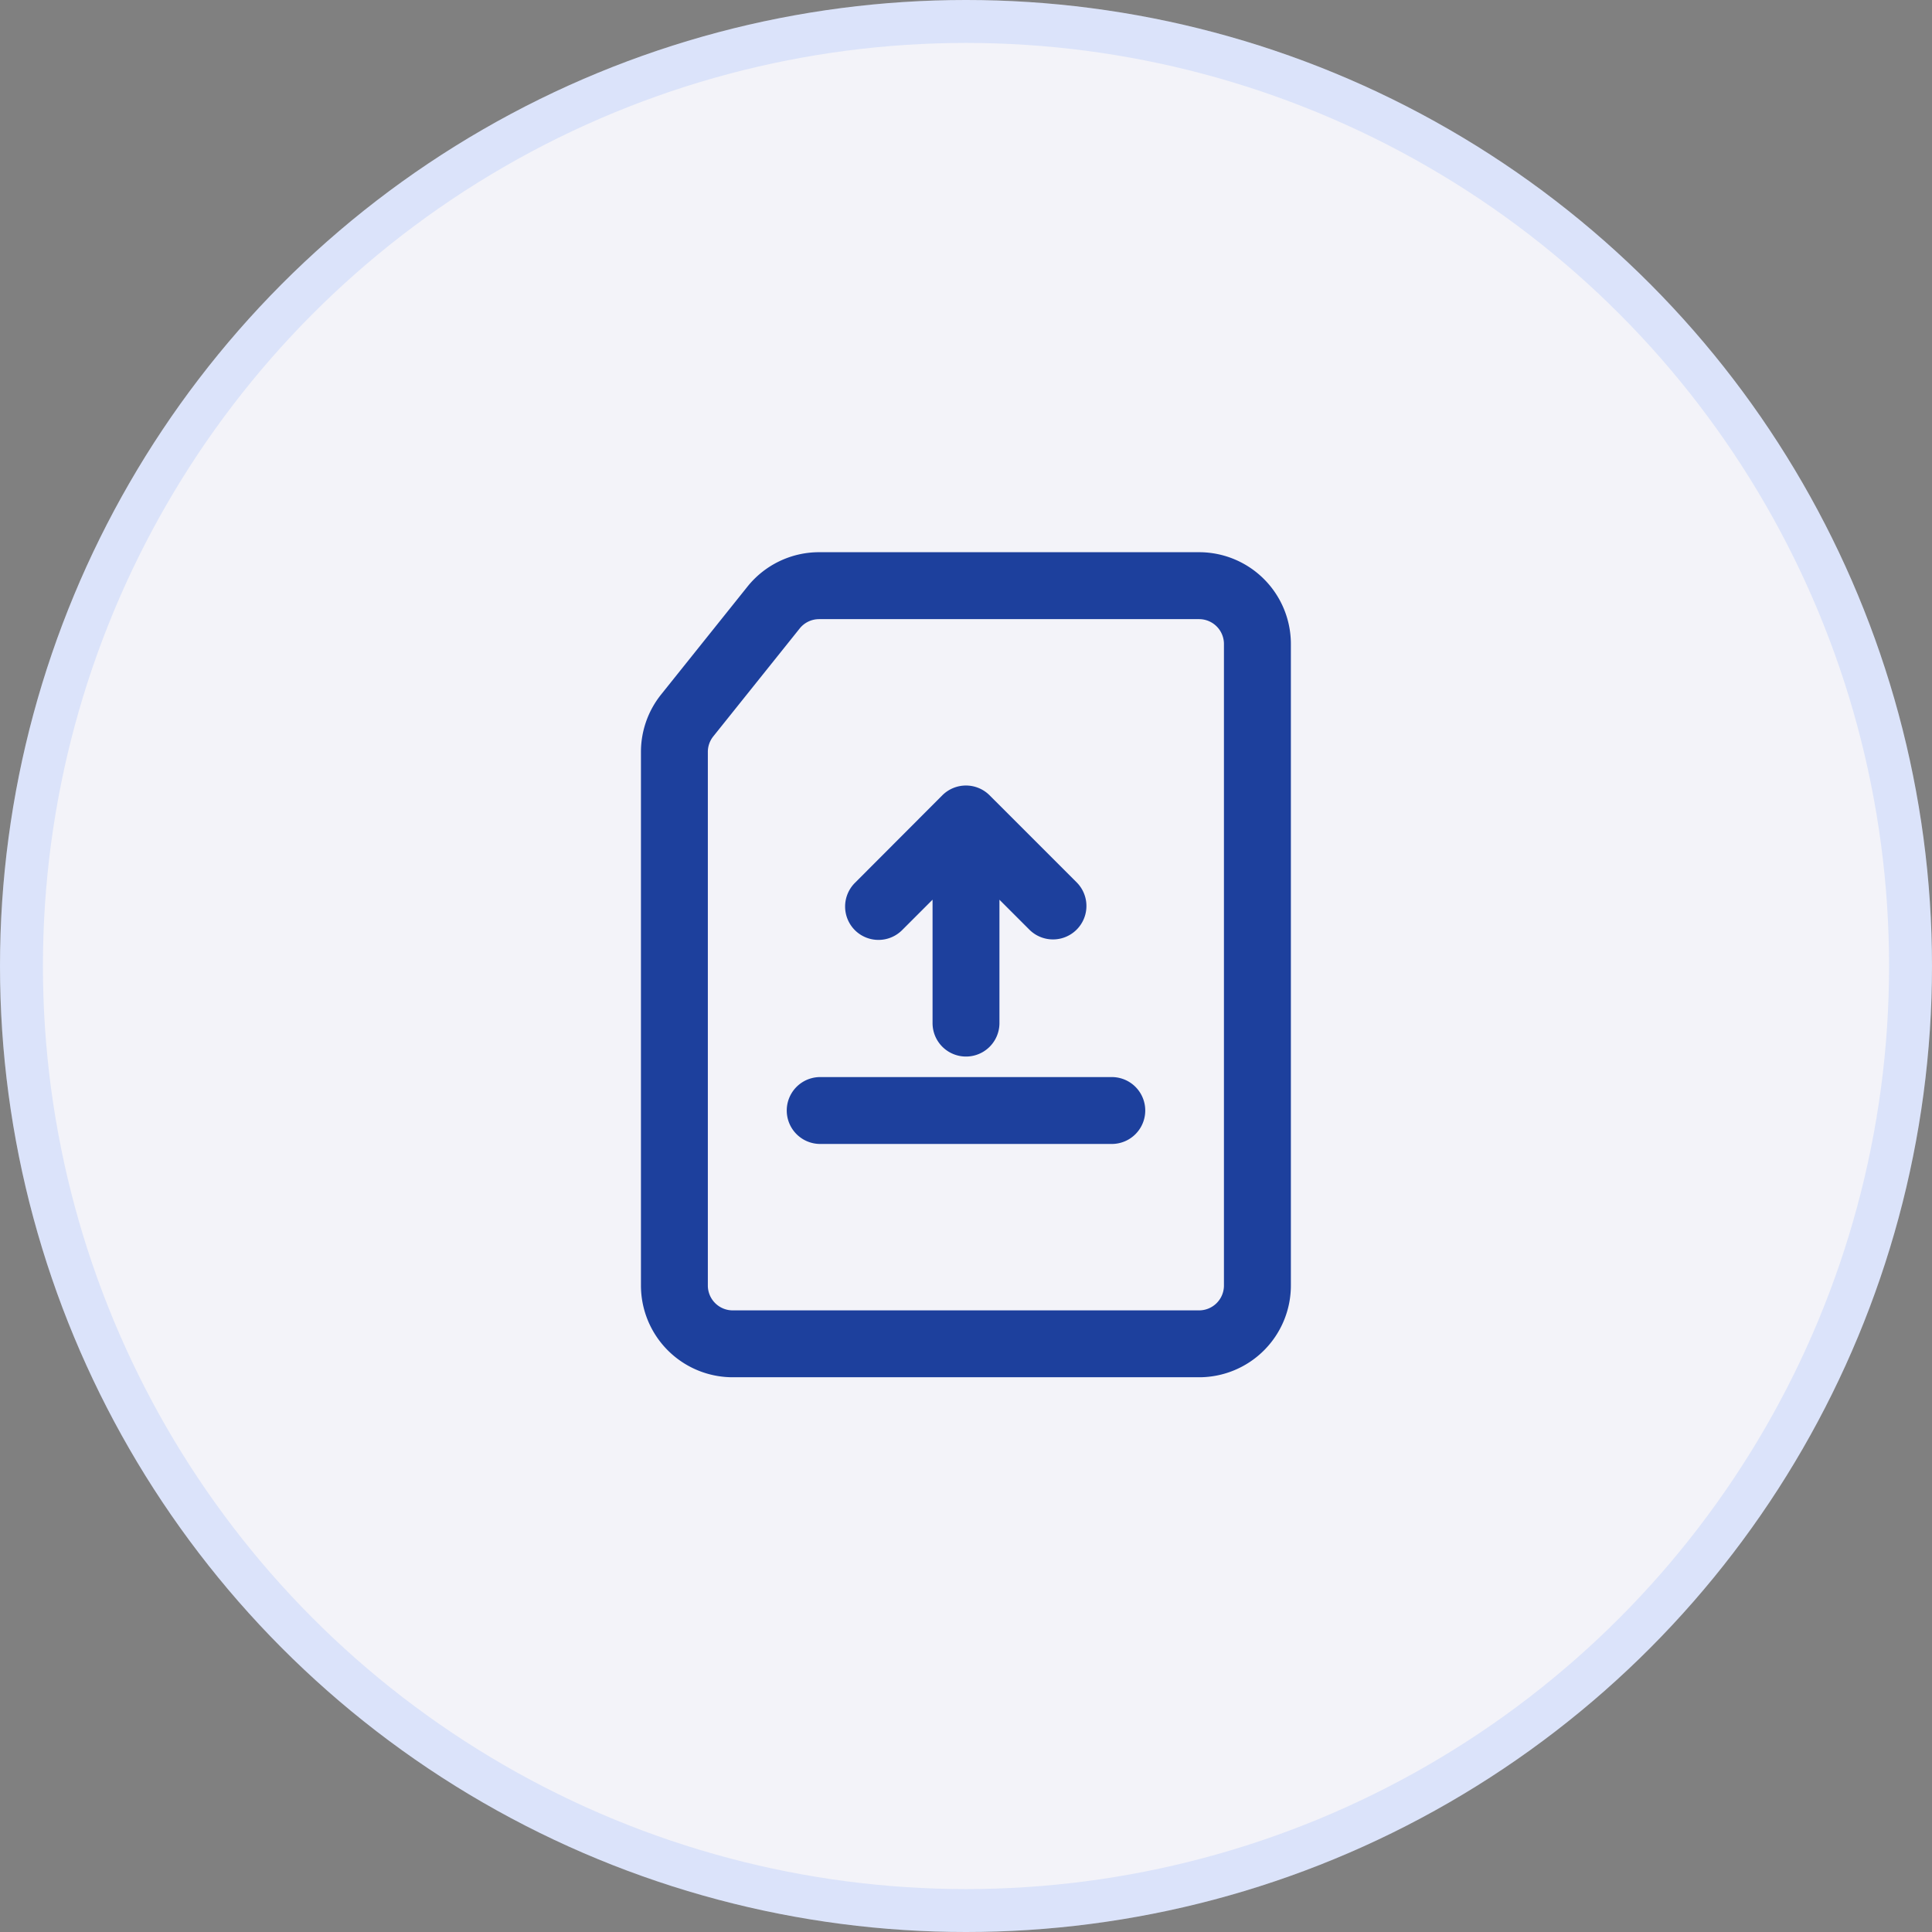 <svg xmlns="http://www.w3.org/2000/svg" width="45" height="45" viewBox="0 0 45 45">
  <rect x="0" y="0" width="45" height="45" fill="#808080" stroke="none"/>
  <g id="ic-sessions" transform="translate(0)">
    <g id="Oval" transform="translate(0)" fill="#f3f3f9" stroke="rgba(0,88,255,0.1)" stroke-width="1">
      <circle cx="22.5" cy="22.5" r="22.5" stroke="none"/>
      <circle cx="22.5" cy="22.5" r="22" fill="none"/>
    </g>
    <g id="upload" transform="translate(10.029 10.962)">
      <path id="Path_202422" data-name="Path 202422" d="M12.2,13.2a.679.679,0,0,1,0-.96L14.236,10.2a.679.679,0,0,1,.96,0l2.038,2.038a.679.679,0,0,1-.96.96l-.878-.878v3.115a.679.679,0,0,1-1.358,0V12.319l-.878.878A.679.679,0,0,1,12.2,13.2Z" transform="translate(-2.246 -2.567)" fill="#1d409d" stroke="#1d409d" stroke-width="0.2"/>
      <path id="Path_202423" data-name="Path 202423" d="M17.471,21.358a.679.679,0,0,0,0-1.358H10.679a.679.679,0,0,0,0,1.358Z" transform="translate(-1.604 -5.775)" fill="#1d409d" stroke="#1d409d" stroke-width="0.2"/>
      <path id="Path_202424" data-name="Path 202424" d="M7.458,2.765A2.038,2.038,0,0,1,9.049,2H17.9a2.038,2.038,0,0,1,2.038,2.038V18.98A2.038,2.038,0,0,1,17.9,21.017H7.038A2.038,2.038,0,0,1,5,18.98V6.552a2.038,2.038,0,0,1,.446-1.273Zm1.591.594a.679.679,0,0,0-.53.255L6.507,6.127a.679.679,0,0,0-.149.424V18.98a.679.679,0,0,0,.679.679H17.9a.679.679,0,0,0,.679-.679V4.038a.679.679,0,0,0-.679-.679Z" fill="#1d409d" stroke="#1d409d" stroke-width="0.2" fill-rule="evenodd"/>
    </g>
  </g>
</svg>
